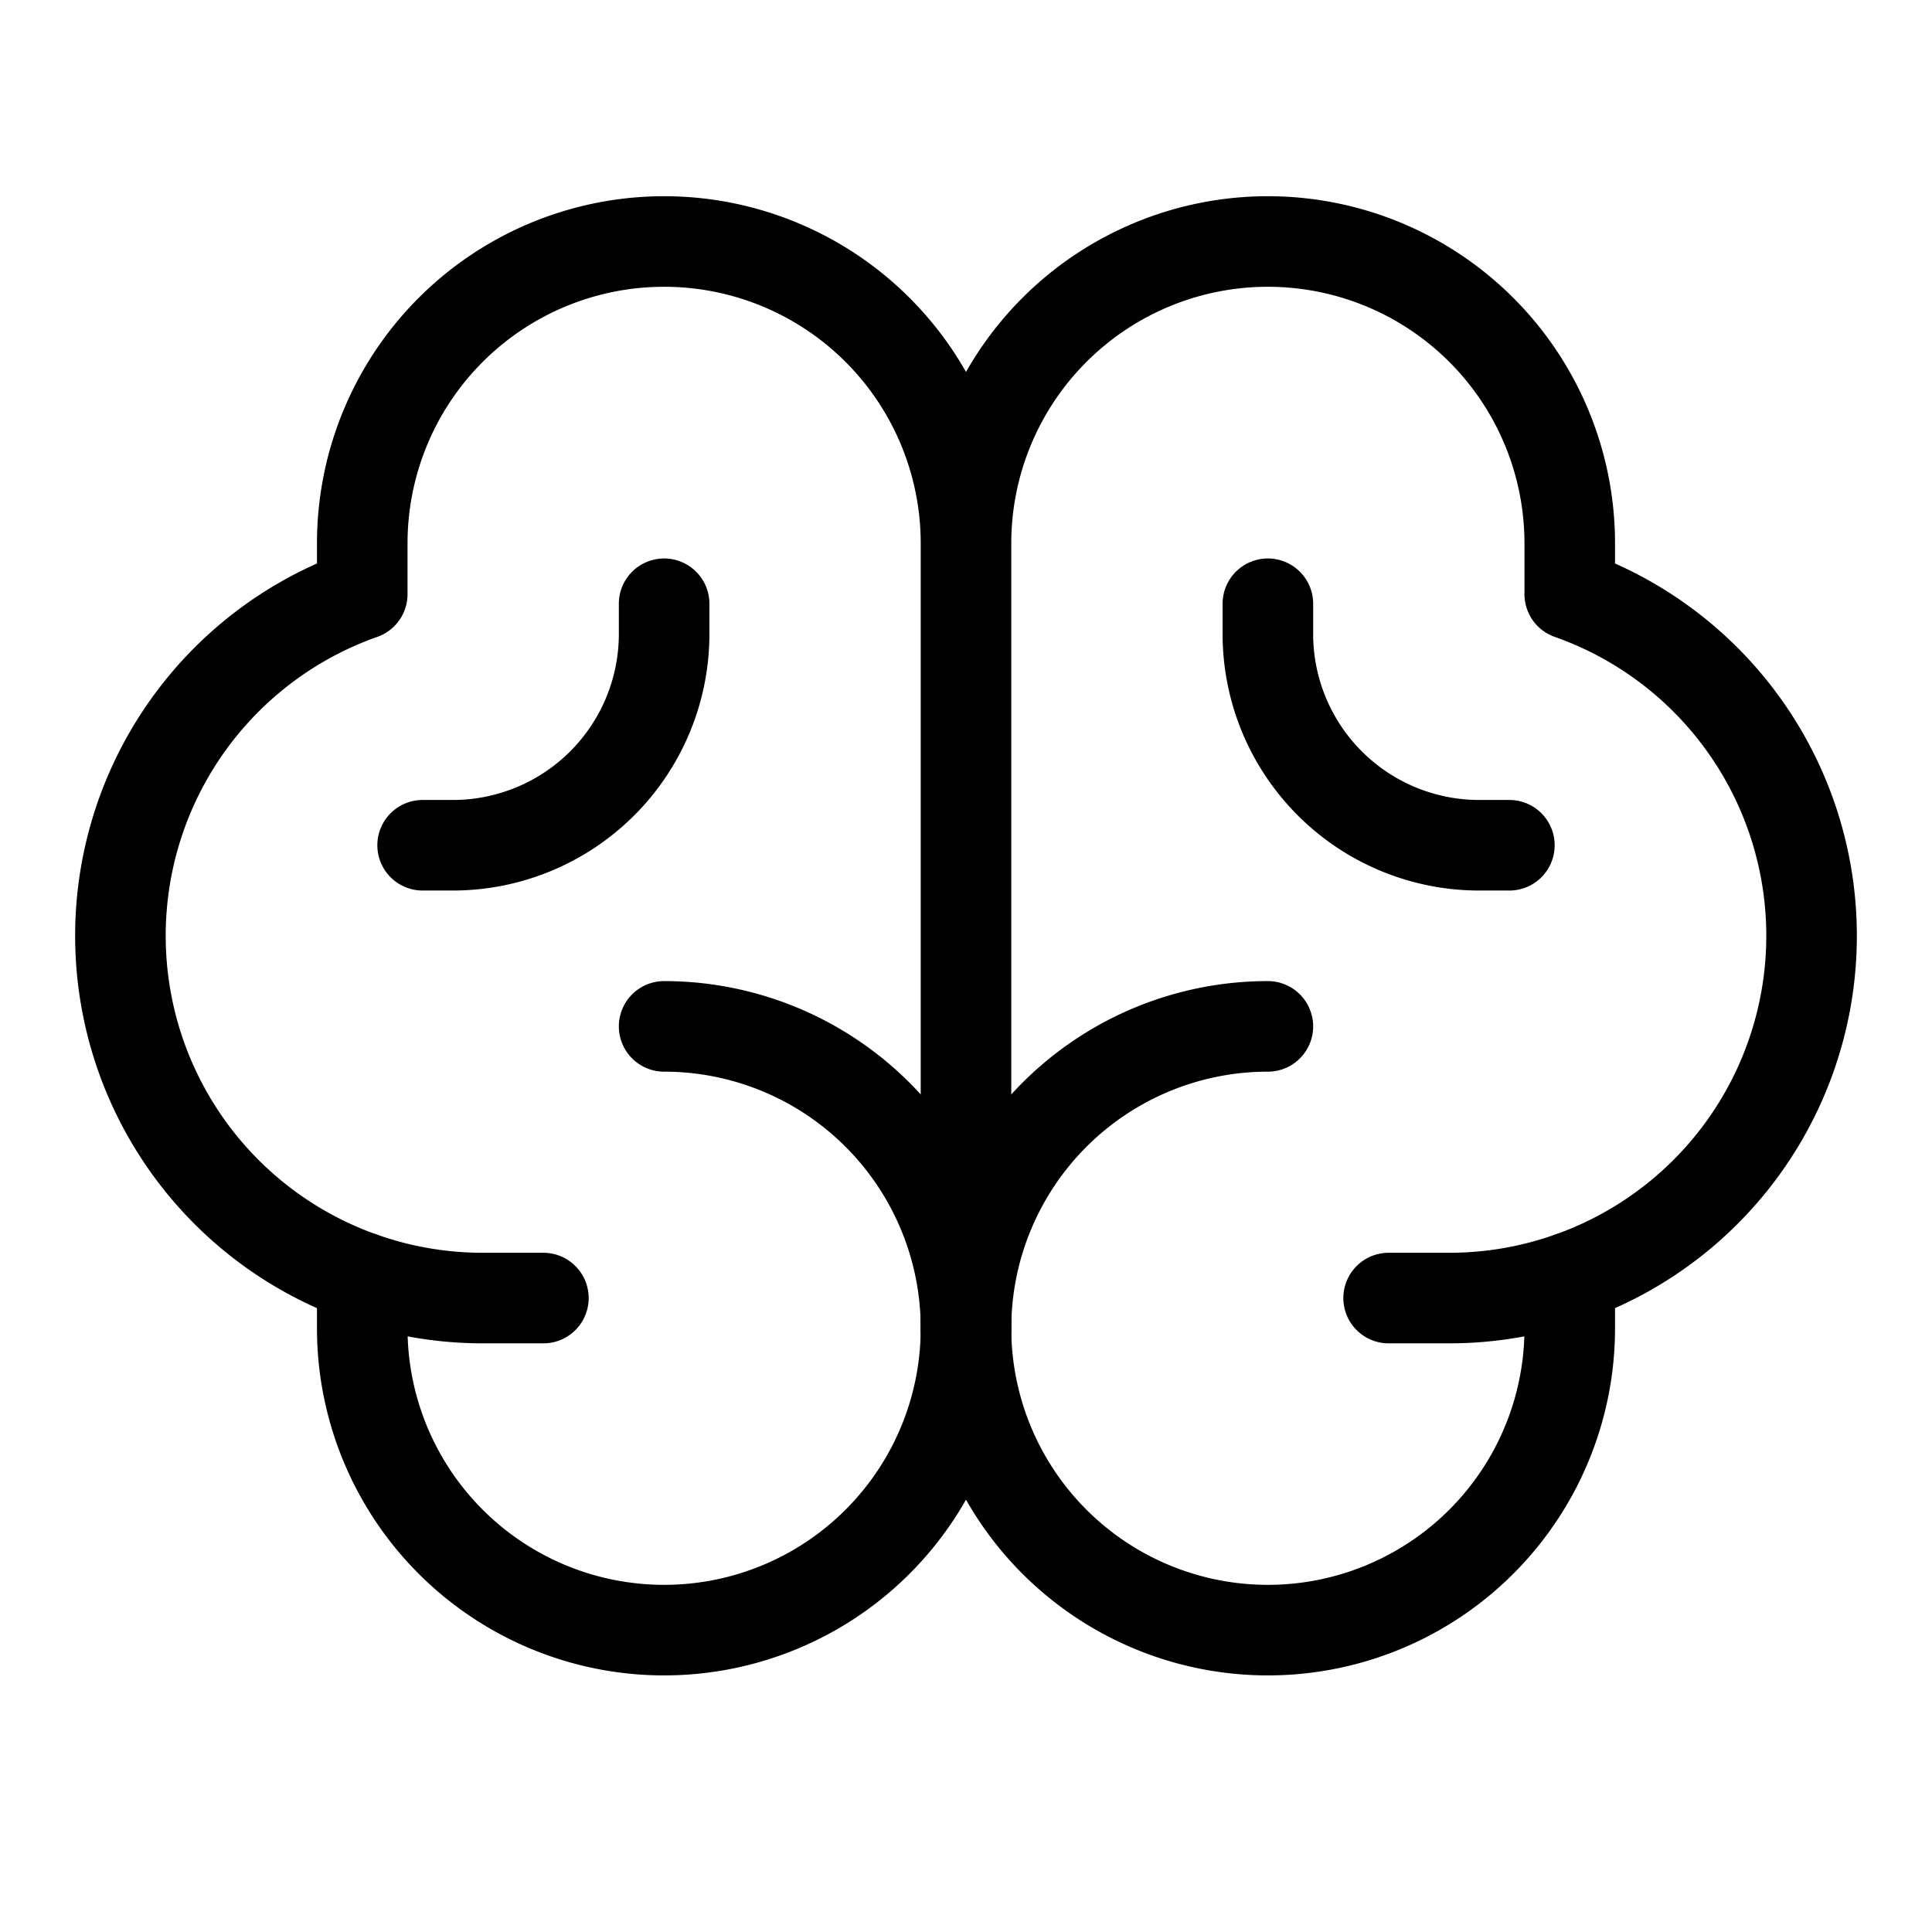 <svg xmlns="http://www.w3.org/2000/svg" viewBox="0 0 256 256"><path fill="none" d="M0 0h256v256H0z"/><path fill="none" stroke="currentColor" stroke-linecap="round" stroke-linejoin="round" stroke-width="12" d="M88 136a40 40 0 1 1-40 40v-6.73"/><path fill="none" stroke="currentColor" stroke-linecap="round" stroke-linejoin="round" stroke-width="12" d="M168 136a40 40 0 1 0 40 40v-6.73"/><path fill="none" stroke="currentColor" stroke-linecap="round" stroke-linejoin="round" stroke-width="12" d="M72 172h-8a48 48 0 0 1-16-93.27V72a40 40 0 0 1 80 0v104M184 172h8a48 48 0 0 0 16-93.27V72a40 40 0 0 0-80 0"/><path fill="none" stroke="currentColor" stroke-linecap="round" stroke-linejoin="round" stroke-width="12" d="M200 112h-4a28 28 0 0 1-28-28v-4M56 112h4a28 28 0 0 0 28-28v-4"/></svg>